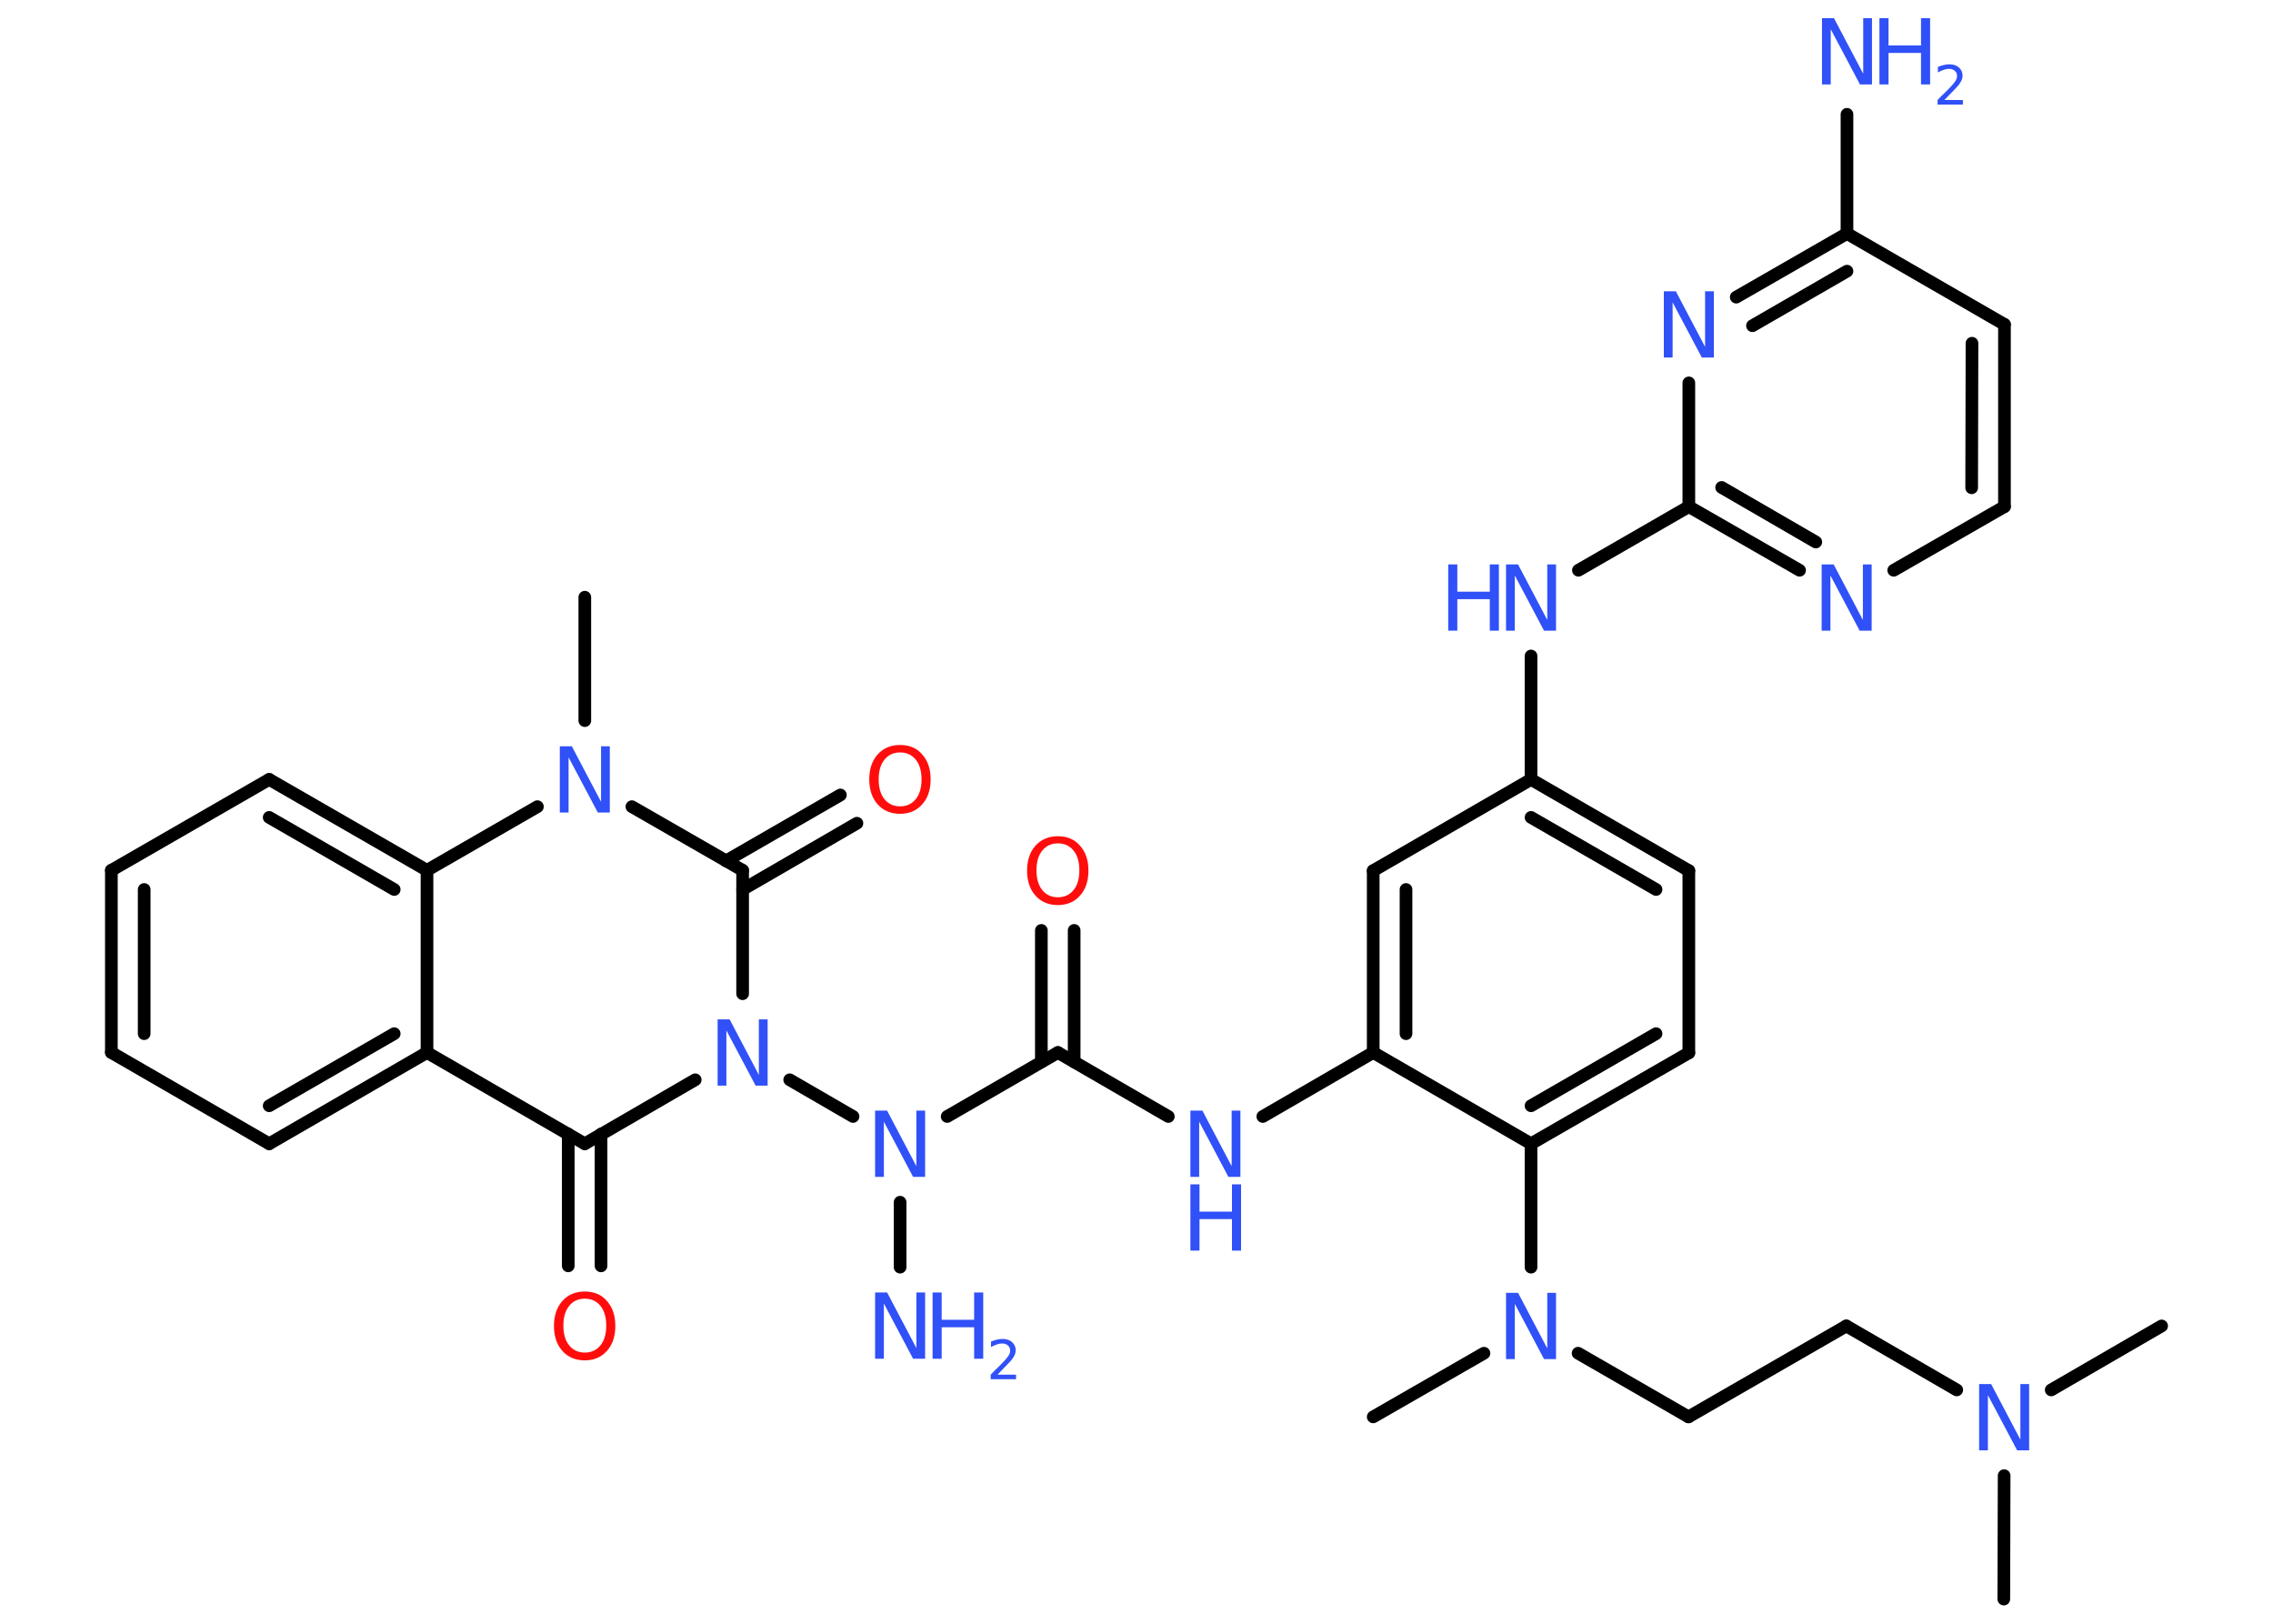 <?xml version='1.0' encoding='UTF-8'?>
<!DOCTYPE svg PUBLIC "-//W3C//DTD SVG 1.1//EN" "http://www.w3.org/Graphics/SVG/1.1/DTD/svg11.dtd">
<svg version='1.2' xmlns='http://www.w3.org/2000/svg' xmlns:xlink='http://www.w3.org/1999/xlink' width='70.0mm' height='50.0mm' viewBox='0 0 70.0 50.0'>
  <desc>Generated by the Chemistry Development Kit (http://github.com/cdk)</desc>
  <g stroke-linecap='round' stroke-linejoin='round' stroke='#000000' stroke-width='.39' fill='#3050F8'>
    <rect x='.0' y='.0' width='70.0' height='50.0' fill='#FFFFFF' stroke='none'/>
    <g id='mol1' class='mol'>
      <line id='mol1bnd1' class='bond' x1='66.57' y1='40.83' x2='63.17' y2='42.8'/>
      <line id='mol1bnd2' class='bond' x1='61.72' y1='45.44' x2='61.71' y2='49.24'/>
      <line id='mol1bnd3' class='bond' x1='60.26' y1='42.8' x2='56.86' y2='40.83'/>
      <line id='mol1bnd4' class='bond' x1='56.86' y1='40.83' x2='52.0' y2='43.63'/>
      <line id='mol1bnd5' class='bond' x1='52.0' y1='43.63' x2='48.6' y2='41.67'/>
      <line id='mol1bnd6' class='bond' x1='45.7' y1='41.67' x2='42.29' y2='43.63'/>
      <line id='mol1bnd7' class='bond' x1='47.15' y1='39.02' x2='47.15' y2='35.22'/>
      <g id='mol1bnd8' class='bond'>
        <line x1='47.15' y1='35.22' x2='52.01' y2='32.42'/>
        <line x1='47.15' y1='34.05' x2='51.0' y2='31.83'/>
      </g>
      <line id='mol1bnd9' class='bond' x1='52.01' y1='32.42' x2='52.01' y2='26.81'/>
      <g id='mol1bnd10' class='bond'>
        <line x1='52.01' y1='26.81' x2='47.15' y2='24.0'/>
        <line x1='51.0' y1='27.39' x2='47.15' y2='25.17'/>
      </g>
      <line id='mol1bnd11' class='bond' x1='47.15' y1='24.0' x2='47.15' y2='20.2'/>
      <line id='mol1bnd12' class='bond' x1='48.61' y1='17.56' x2='52.01' y2='15.6'/>
      <g id='mol1bnd13' class='bond'>
        <line x1='52.01' y1='15.6' x2='55.42' y2='17.56'/>
        <line x1='53.02' y1='15.01' x2='55.92' y2='16.69'/>
      </g>
      <line id='mol1bnd14' class='bond' x1='58.32' y1='17.56' x2='61.73' y2='15.6'/>
      <g id='mol1bnd15' class='bond'>
        <line x1='61.73' y1='15.6' x2='61.73' y2='9.99'/>
        <line x1='60.72' y1='15.02' x2='60.73' y2='10.57'/>
      </g>
      <line id='mol1bnd16' class='bond' x1='61.73' y1='9.99' x2='56.88' y2='7.19'/>
      <line id='mol1bnd17' class='bond' x1='56.88' y1='7.19' x2='56.88' y2='3.52'/>
      <g id='mol1bnd18' class='bond'>
        <line x1='56.88' y1='7.19' x2='53.47' y2='9.15'/>
        <line x1='56.88' y1='8.35' x2='53.97' y2='10.03'/>
      </g>
      <line id='mol1bnd19' class='bond' x1='52.01' y1='15.6' x2='52.01' y2='11.79'/>
      <line id='mol1bnd20' class='bond' x1='47.15' y1='24.0' x2='42.29' y2='26.81'/>
      <g id='mol1bnd21' class='bond'>
        <line x1='42.29' y1='26.81' x2='42.29' y2='32.41'/>
        <line x1='43.3' y1='27.39' x2='43.3' y2='31.83'/>
      </g>
      <line id='mol1bnd22' class='bond' x1='47.15' y1='35.22' x2='42.29' y2='32.41'/>
      <line id='mol1bnd23' class='bond' x1='42.29' y1='32.41' x2='38.89' y2='34.38'/>
      <line id='mol1bnd24' class='bond' x1='35.98' y1='34.38' x2='32.58' y2='32.41'/>
      <g id='mol1bnd25' class='bond'>
        <line x1='32.07' y1='32.7' x2='32.07' y2='28.65'/>
        <line x1='33.08' y1='32.7' x2='33.08' y2='28.65'/>
      </g>
      <line id='mol1bnd26' class='bond' x1='32.58' y1='32.41' x2='29.17' y2='34.38'/>
      <line id='mol1bnd27' class='bond' x1='27.72' y1='37.02' x2='27.72' y2='39.02'/>
      <line id='mol1bnd28' class='bond' x1='26.27' y1='34.38' x2='24.32' y2='33.25'/>
      <line id='mol1bnd29' class='bond' x1='21.41' y1='33.25' x2='18.01' y2='35.22'/>
      <g id='mol1bnd30' class='bond'>
        <line x1='18.51' y1='34.92' x2='18.51' y2='38.98'/>
        <line x1='17.5' y1='34.92' x2='17.5' y2='38.98'/>
      </g>
      <line id='mol1bnd31' class='bond' x1='18.01' y1='35.22' x2='13.15' y2='32.41'/>
      <g id='mol1bnd32' class='bond'>
        <line x1='8.29' y1='35.22' x2='13.15' y2='32.41'/>
        <line x1='8.29' y1='34.05' x2='12.14' y2='31.83'/>
      </g>
      <line id='mol1bnd33' class='bond' x1='8.29' y1='35.22' x2='3.43' y2='32.41'/>
      <g id='mol1bnd34' class='bond'>
        <line x1='3.43' y1='26.8' x2='3.43' y2='32.41'/>
        <line x1='4.44' y1='27.39' x2='4.44' y2='31.83'/>
      </g>
      <line id='mol1bnd35' class='bond' x1='3.43' y1='26.8' x2='8.29' y2='24.0'/>
      <g id='mol1bnd36' class='bond'>
        <line x1='13.15' y1='26.8' x2='8.29' y2='24.0'/>
        <line x1='12.14' y1='27.39' x2='8.29' y2='25.17'/>
      </g>
      <line id='mol1bnd37' class='bond' x1='13.15' y1='32.41' x2='13.15' y2='26.8'/>
      <line id='mol1bnd38' class='bond' x1='13.15' y1='26.8' x2='16.55' y2='24.84'/>
      <line id='mol1bnd39' class='bond' x1='18.01' y1='22.19' x2='18.01' y2='18.39'/>
      <line id='mol1bnd40' class='bond' x1='19.46' y1='24.84' x2='22.87' y2='26.8'/>
      <line id='mol1bnd41' class='bond' x1='22.87' y1='30.6' x2='22.87' y2='26.8'/>
      <g id='mol1bnd42' class='bond'>
        <line x1='22.36' y1='26.51' x2='25.88' y2='24.48'/>
        <line x1='22.87' y1='27.39' x2='26.39' y2='25.35'/>
      </g>
      <path id='mol1atm2' class='atom' d='M60.95 42.62h.37l.9 1.71v-1.71h.27v2.04h-.37l-.9 -1.7v1.7h-.27v-2.04z' stroke='none'/>
      <path id='mol1atm6' class='atom' d='M46.38 39.81h.37l.9 1.71v-1.71h.27v2.04h-.37l-.9 -1.7v1.7h-.27v-2.04z' stroke='none'/>
      <g id='mol1atm12' class='atom'>
        <path d='M46.38 17.38h.37l.9 1.71v-1.71h.27v2.04h-.37l-.9 -1.7v1.7h-.27v-2.04z' stroke='none'/>
        <path d='M44.6 17.38h.28v.84h1.0v-.84h.28v2.04h-.28v-.97h-1.0v.97h-.28v-2.04z' stroke='none'/>
      </g>
      <path id='mol1atm14' class='atom' d='M56.1 17.38h.37l.9 1.71v-1.71h.27v2.04h-.37l-.9 -1.7v1.7h-.27v-2.04z' stroke='none'/>
      <g id='mol1atm18' class='atom'>
        <path d='M56.11 .56h.37l.9 1.71v-1.71h.27v2.04h-.37l-.9 -1.7v1.7h-.27v-2.04z' stroke='none'/>
        <path d='M57.88 .56h.28v.84h1.0v-.84h.28v2.04h-.28v-.97h-1.0v.97h-.28v-2.04z' stroke='none'/>
        <path d='M59.87 3.08h.58v.14h-.78v-.14q.09 -.1 .26 -.26q.16 -.16 .2 -.21q.08 -.09 .11 -.15q.03 -.06 .03 -.12q.0 -.1 -.07 -.16q-.07 -.06 -.18 -.06q-.08 .0 -.16 .03q-.09 .03 -.18 .08v-.17q.1 -.04 .19 -.06q.09 -.02 .16 -.02q.19 .0 .3 .1q.11 .1 .11 .25q.0 .07 -.03 .14q-.03 .07 -.1 .16q-.02 .02 -.13 .14q-.11 .11 -.31 .32z' stroke='none'/>
      </g>
      <path id='mol1atm19' class='atom' d='M51.24 8.97h.37l.9 1.71v-1.71h.27v2.04h-.37l-.9 -1.7v1.7h-.27v-2.04z' stroke='none'/>
      <g id='mol1atm22' class='atom'>
        <path d='M36.66 34.2h.37l.9 1.71v-1.71h.27v2.04h-.37l-.9 -1.7v1.7h-.27v-2.04z' stroke='none'/>
        <path d='M36.66 36.47h.28v.84h1.0v-.84h.28v2.04h-.28v-.97h-1.0v.97h-.28v-2.04z' stroke='none'/>
      </g>
      <path id='mol1atm24' class='atom' d='M32.58 25.97q-.3 .0 -.48 .22q-.18 .22 -.18 .61q.0 .39 .18 .61q.18 .22 .48 .22q.3 .0 .48 -.22q.18 -.22 .18 -.61q.0 -.39 -.18 -.61q-.18 -.22 -.48 -.22zM32.58 25.75q.43 .0 .68 .29q.26 .29 .26 .77q.0 .48 -.26 .77q-.26 .29 -.68 .29q-.43 .0 -.69 -.29q-.26 -.29 -.26 -.77q.0 -.48 .26 -.77q.26 -.29 .69 -.29z' stroke='none' fill='#FF0D0D'/>
      <path id='mol1atm25' class='atom' d='M26.95 34.2h.37l.9 1.71v-1.71h.27v2.04h-.37l-.9 -1.7v1.7h-.27v-2.04z' stroke='none'/>
      <g id='mol1atm26' class='atom'>
        <path d='M26.95 39.8h.37l.9 1.71v-1.71h.27v2.04h-.37l-.9 -1.7v1.7h-.27v-2.04z' stroke='none'/>
        <path d='M28.72 39.8h.28v.84h1.0v-.84h.28v2.04h-.28v-.97h-1.0v.97h-.28v-2.04z' stroke='none'/>
        <path d='M30.71 42.33h.58v.14h-.78v-.14q.09 -.1 .26 -.26q.16 -.16 .2 -.21q.08 -.09 .11 -.15q.03 -.06 .03 -.12q.0 -.1 -.07 -.16q-.07 -.06 -.18 -.06q-.08 .0 -.16 .03q-.09 .03 -.18 .08v-.17q.1 -.04 .19 -.06q.09 -.02 .16 -.02q.19 .0 .3 .1q.11 .1 .11 .25q.0 .07 -.03 .14q-.03 .07 -.1 .16q-.02 .02 -.13 .14q-.11 .11 -.31 .32z' stroke='none'/>
      </g>
      <path id='mol1atm27' class='atom' d='M22.1 31.39h.37l.9 1.71v-1.71h.27v2.04h-.37l-.9 -1.7v1.7h-.27v-2.04z' stroke='none'/>
      <path id='mol1atm29' class='atom' d='M18.01 39.99q-.3 .0 -.48 .22q-.18 .22 -.18 .61q.0 .39 .18 .61q.18 .22 .48 .22q.3 .0 .48 -.22q.18 -.22 .18 -.61q.0 -.39 -.18 -.61q-.18 -.22 -.48 -.22zM18.01 39.77q.43 .0 .68 .29q.26 .29 .26 .77q.0 .48 -.26 .77q-.26 .29 -.68 .29q-.43 .0 -.69 -.29q-.26 -.29 -.26 -.77q.0 -.48 .26 -.77q.26 -.29 .69 -.29z' stroke='none' fill='#FF0D0D'/>
      <path id='mol1atm36' class='atom' d='M17.24 22.98h.37l.9 1.71v-1.71h.27v2.04h-.37l-.9 -1.7v1.7h-.27v-2.04z' stroke='none'/>
      <path id='mol1atm39' class='atom' d='M27.72 23.17q-.3 .0 -.48 .22q-.18 .22 -.18 .61q.0 .39 .18 .61q.18 .22 .48 .22q.3 .0 .48 -.22q.18 -.22 .18 -.61q.0 -.39 -.18 -.61q-.18 -.22 -.48 -.22zM27.72 22.94q.43 .0 .68 .29q.26 .29 .26 .77q.0 .48 -.26 .77q-.26 .29 -.68 .29q-.43 .0 -.69 -.29q-.26 -.29 -.26 -.77q.0 -.48 .26 -.77q.26 -.29 .69 -.29z' stroke='none' fill='#FF0D0D'/>
    </g>
  </g>
</svg>
